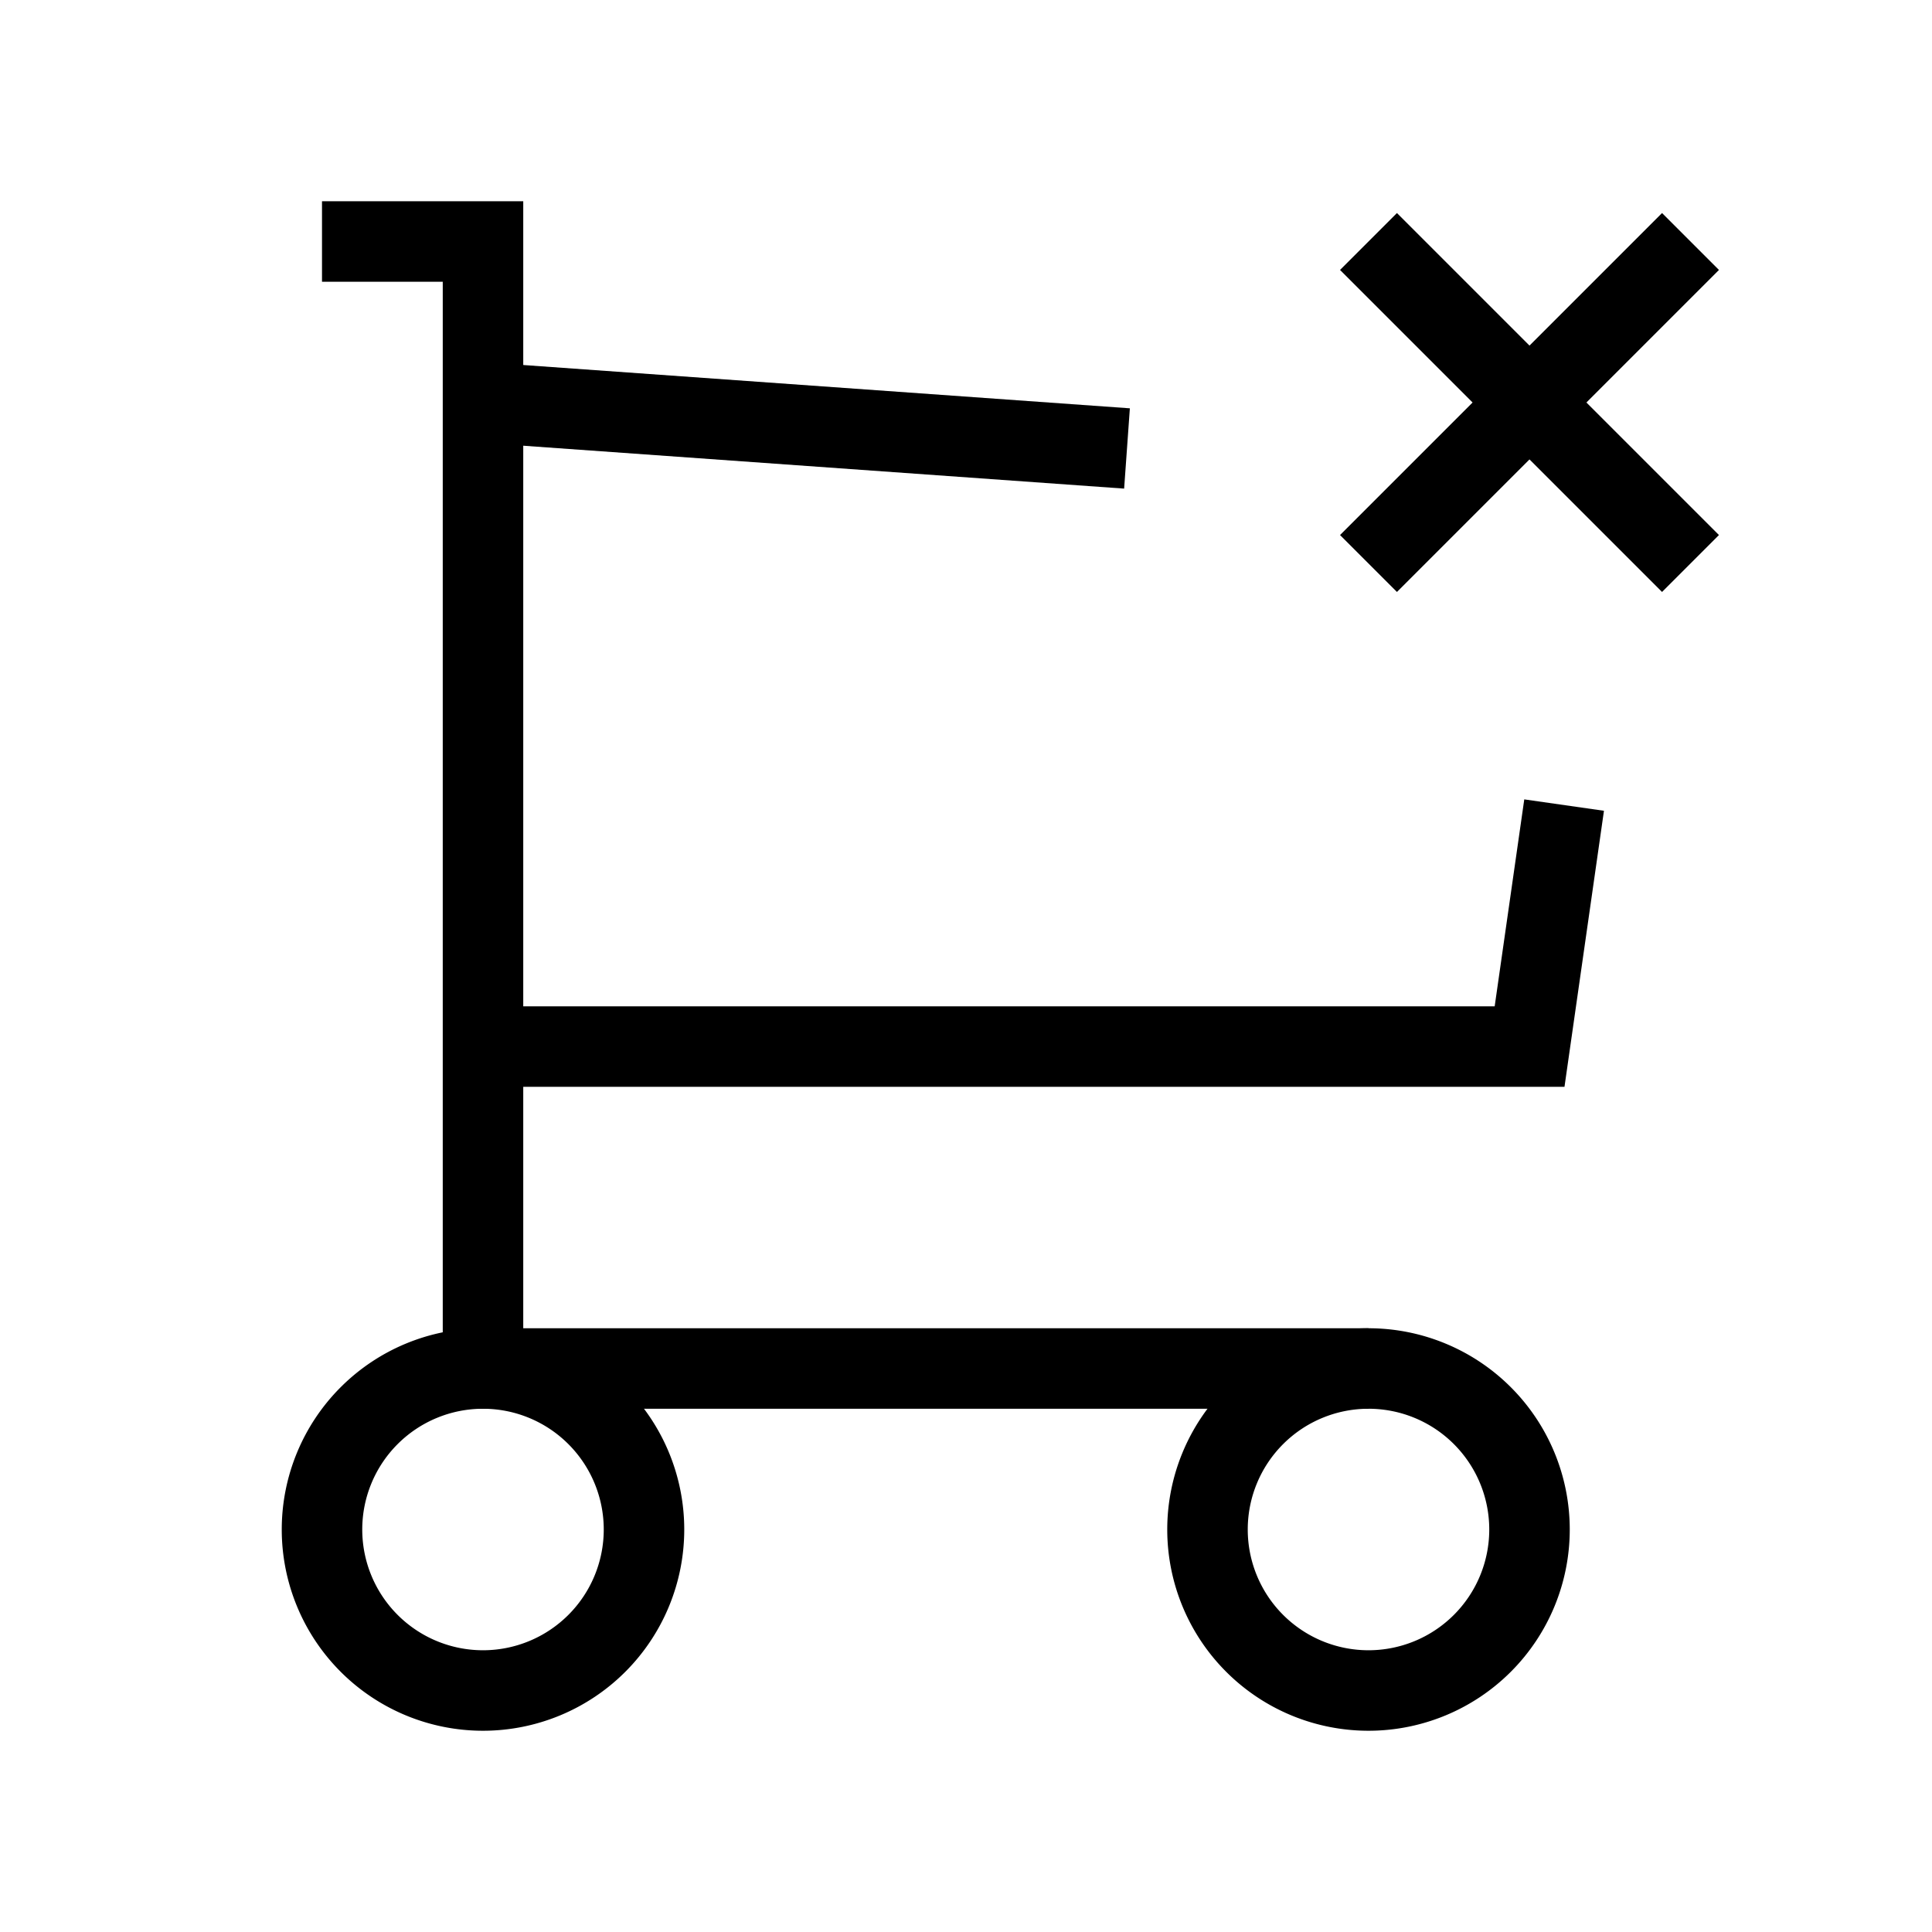    <svg xmlns='http://www.w3.org/2000/svg' width='24' height='24' viewBox='0 0 24 24' strokeWidth='1' stroke='currentColor' fill='none' strokeLinecap='round' strokeLinejoin='round'>
      <path stroke='none' d='M0 0h24v24H0z' fill='none' />
      <path d='M6 19m-2 0a2 2 0 1 0 4 0a2 2 0 1 0 -4 0' />
      <path d='M17 19m-2 0a2 2 0 1 0 4 0a2 2 0 1 0 -4 0' />
      <path d='M17 17h-11v-14h-2' />
      <path d='M6 5l8 .571m5.43 4.43l-.429 3h-13' />
      <path d='M17 3l4 4' />
      <path d='M21 3l-4 4' />
    </svg>